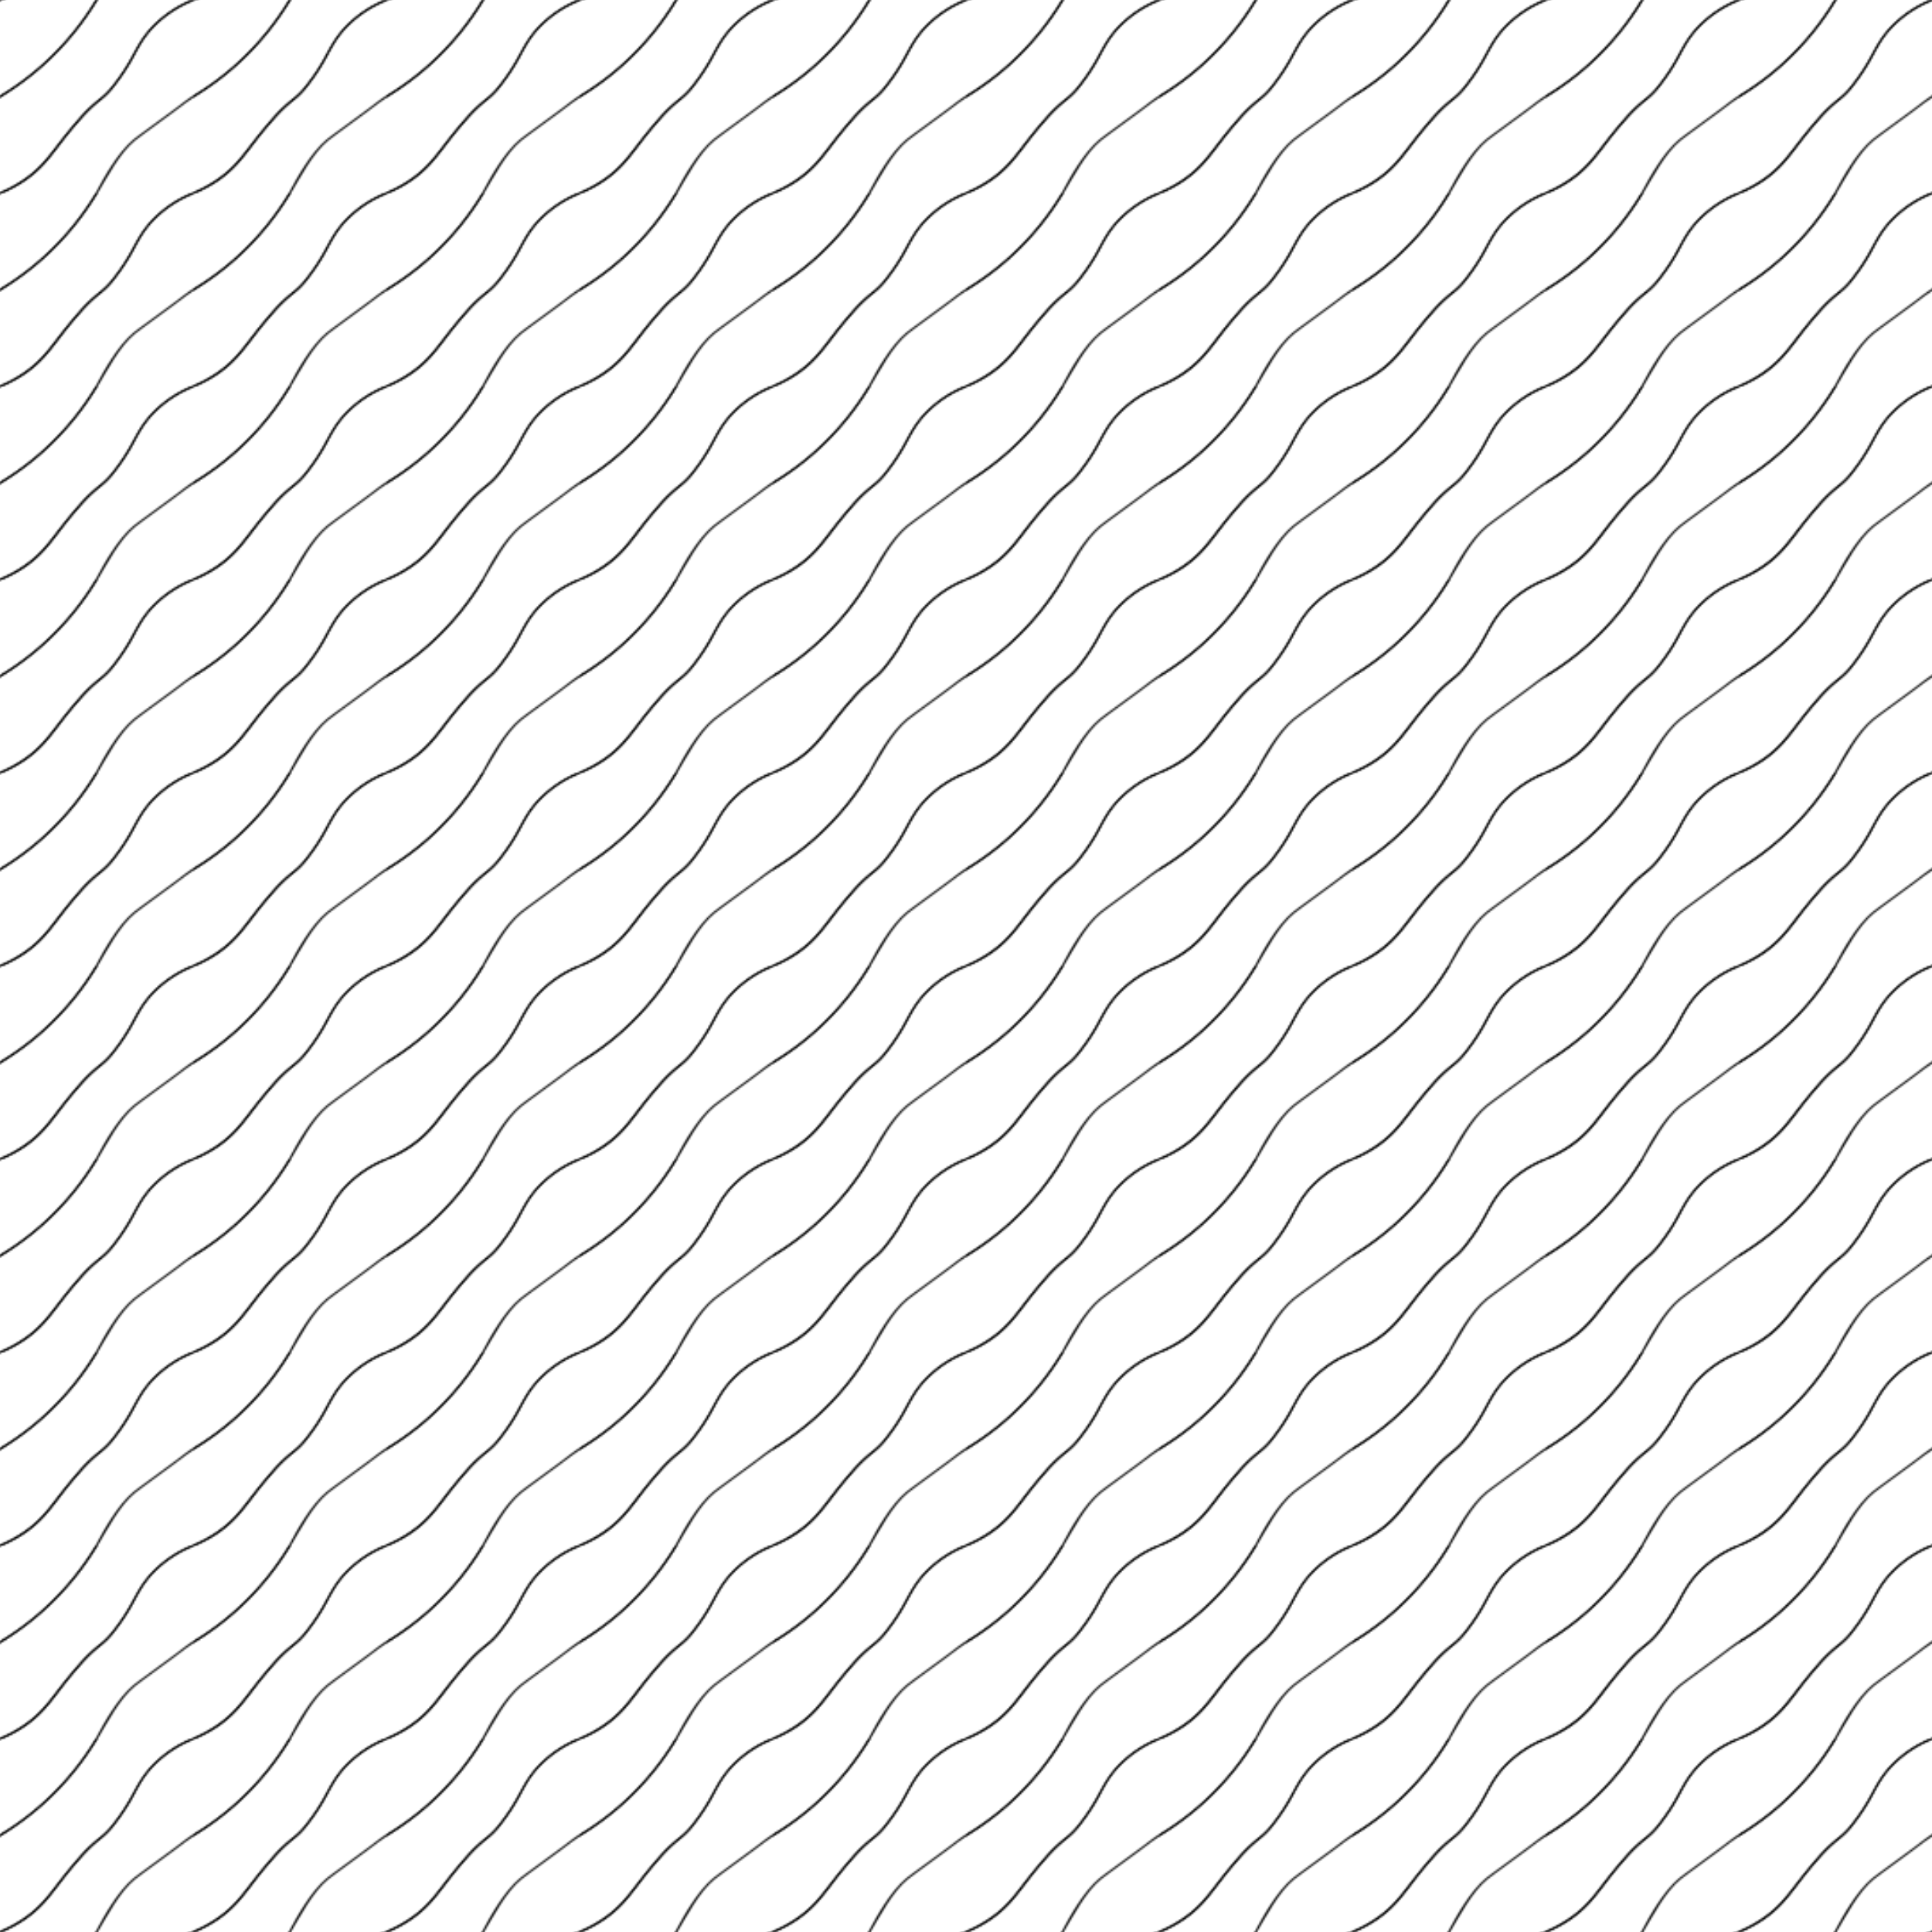 <svg xmlns="http://www.w3.org/2000/svg" xmlns:xlink="http://www.w3.org/1999/xlink" viewBox="0 0 1080 1080"><defs><style>.cls-1{fill:none;}.cls-2{fill:url(#New_Pattern_5);}</style><pattern id="New_Pattern_5" data-name="New Pattern 5" width="108" height="108" patternUnits="userSpaceOnUse" viewBox="0 0 108 108"><rect class="cls-1" width="108" height="108"/><path d="M108,0V.54A64.19,64.19,0,0,0,86.78,14.39C81.14,20,78.46,24.9,75.36,30.58A110.62,110.62,0,0,1,64.27,47.77,42.28,42.28,0,0,1,56,56.23a81.16,81.16,0,0,0-11.3,11c-5.08,5.69-8.76,10.47-12,14.7-5.76,7.5-10.32,13.42-19,19.34A74.26,74.26,0,0,1,1.27,108H0v-.54a73,73,0,0,0,13.08-7.07C21.65,94.56,25.93,89,31.87,81.27c3.26-4.24,7-9,12.05-14.76A81.32,81.32,0,0,1,55.35,55.45a41.79,41.79,0,0,0,8.14-8.3,110.21,110.21,0,0,0,11-17c3.14-5.74,5.85-10.7,11.6-16.42A64.65,64.65,0,0,1,106.7,0Z"/><path d="M54.59,0l-.16.26a159.66,159.66,0,0,1-29.78,36.1A159.35,159.35,0,0,1,.26,54.43L0,54.59V53.41A157.77,157.77,0,0,0,24,35.62,158.58,158.58,0,0,0,53.41,0Z"/><path d="M54.59,0l-.16.26a159.66,159.66,0,0,1-29.78,36.1A159.35,159.35,0,0,1,.26,54.43L0,54.59V53.41A157.77,157.77,0,0,0,24,35.62,158.58,158.58,0,0,0,53.41,0Z"/><path d="M108,0V.54A64.19,64.19,0,0,0,86.78,14.39C81.14,20,78.46,24.9,75.36,30.58A110.62,110.62,0,0,1,64.27,47.77,42.28,42.28,0,0,1,56,56.23a81.16,81.16,0,0,0-11.3,11c-5.08,5.69-8.76,10.47-12,14.7-5.76,7.5-10.32,13.42-19,19.34A74.26,74.26,0,0,1,1.27,108H0v-.54a73,73,0,0,0,13.08-7.07C21.65,94.56,25.93,89,31.87,81.27c3.26-4.24,7-9,12.05-14.76A81.32,81.32,0,0,1,55.35,55.45a41.79,41.79,0,0,0,8.14-8.3,110.21,110.21,0,0,0,11-17c3.14-5.74,5.85-10.7,11.6-16.42A64.65,64.65,0,0,1,106.7,0Z"/><path d="M108,53.41v1.18c-1.63.92-6.7,4.83-10.79,7.91C76.93,77.33,76.13,78,75.28,78.7,66.72,85.81,59.63,99.58,54.59,108H53.41l.12-.24c4.84-9.09,12.39-22.58,21.11-29.83.9-.74,1.67-1.39,22-16.23C100.84,58.56,106,54.52,108,53.41Z"/><polygon points="108 107.46 108 108 106.7 108 108 107.46"/><polygon points="0 0.54 1.27 0 0 0 0 0.54"/></pattern></defs><title>bg_strings2</title><g id="Layer_2" data-name="Layer 2"><g id="Layer_2-2" data-name="Layer 2"><rect class="cls-2" width="1080" height="1080"/></g></g></svg>
